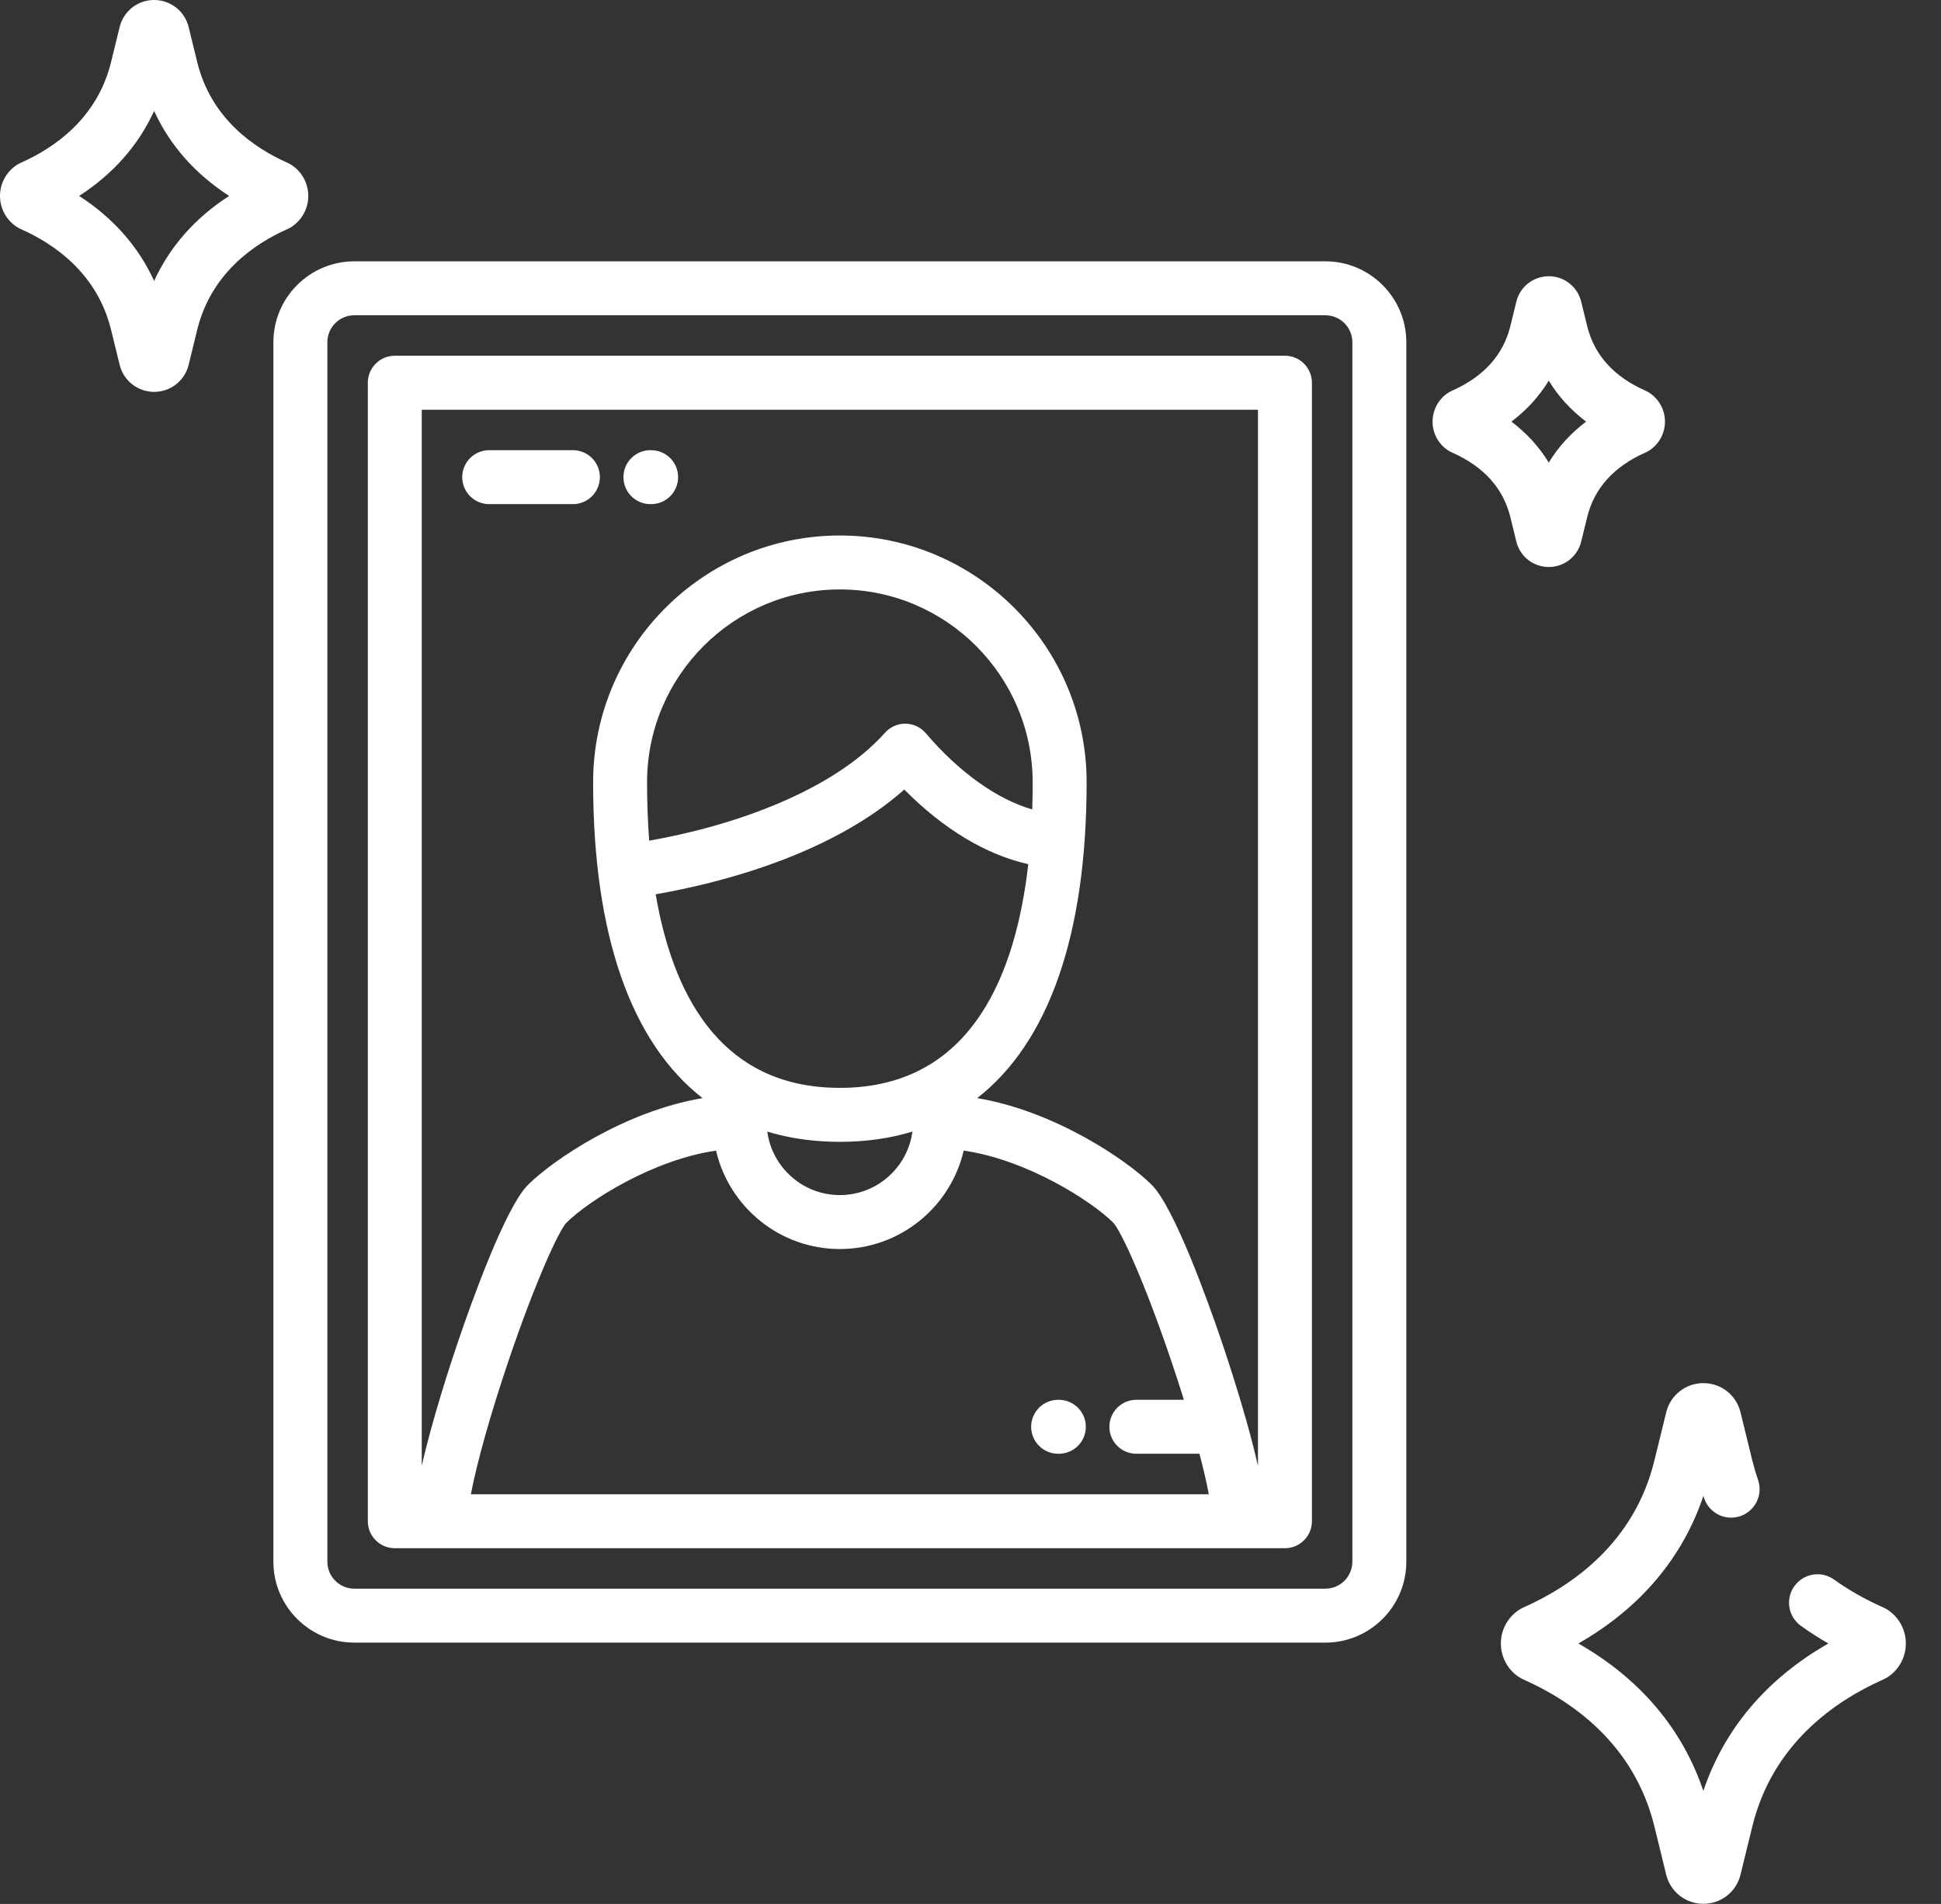 <svg width="52" height="51" viewBox="0 0 52 51" fill="none" xmlns="http://www.w3.org/2000/svg">
<rect x="0" y="0" width="52" height="51" fill="#333333" stroke="none"/>
<path d="M50.578 43.126C50.542 43.102 50.503 43.081 50.464 43.063C49.979 42.849 49.533 42.596 49.136 42.312C48.794 42.066 48.318 42.145 48.072 42.487C47.826 42.829 47.905 43.306 48.247 43.551C48.479 43.718 48.725 43.876 48.983 44.023C47.335 44.963 46.193 46.309 45.633 47.974C45.074 46.31 43.932 44.963 42.285 44.023C43.932 43.083 45.074 41.737 45.634 40.072C45.641 40.095 45.649 40.118 45.657 40.141C45.796 40.538 46.23 40.749 46.628 40.61C47.026 40.472 47.236 40.037 47.098 39.639C47.04 39.473 46.989 39.3 46.946 39.126L46.629 37.831C46.517 37.37 46.107 37.049 45.633 37.049C45.16 37.049 44.751 37.37 44.638 37.831L44.321 39.126C43.781 41.333 42.11 42.486 40.803 43.063C40.764 43.081 40.725 43.102 40.689 43.127C40.388 43.327 40.209 43.662 40.209 44.023C40.209 44.385 40.388 44.72 40.689 44.92C40.725 44.944 40.764 44.965 40.803 44.983C42.11 45.561 43.78 46.713 44.321 48.921L44.638 50.216C44.751 50.676 45.16 50.997 45.633 50.997C46.107 50.997 46.517 50.676 46.629 50.216L46.946 48.921C47.487 46.713 49.157 45.561 50.464 44.983C50.503 44.965 50.542 44.944 50.578 44.92C50.879 44.72 51.058 44.385 51.058 44.023C51.058 43.662 50.879 43.327 50.578 43.126Z" fill="white"/>
<path d="M44.194 10.527C44.158 10.503 44.12 10.482 44.08 10.464C43.235 10.09 42.71 9.508 42.521 8.735L42.361 8.082V8.081C42.263 7.68 41.905 7.399 41.492 7.399C41.492 7.399 41.492 7.399 41.492 7.399C41.078 7.4 40.721 7.68 40.623 8.082L40.463 8.735C40.273 9.508 39.749 10.09 38.904 10.464C38.864 10.482 38.825 10.503 38.789 10.527C38.532 10.698 38.379 10.985 38.379 11.294C38.379 11.603 38.532 11.889 38.789 12.061C38.826 12.085 38.864 12.106 38.904 12.123C39.749 12.497 40.273 13.079 40.463 13.853L40.623 14.506C40.721 14.907 41.078 15.188 41.492 15.188H41.492C41.905 15.188 42.263 14.908 42.361 14.506L42.521 13.853C42.71 13.079 43.235 12.497 44.08 12.123C44.12 12.106 44.158 12.085 44.194 12.061C44.451 11.889 44.605 11.603 44.605 11.294C44.605 10.985 44.451 10.698 44.194 10.527ZM41.492 12.391C41.237 11.972 40.902 11.604 40.491 11.294C40.902 10.983 41.237 10.615 41.492 10.197C41.746 10.615 42.082 10.983 42.492 11.294C42.082 11.604 41.746 11.972 41.492 12.391Z" fill="white"/>
<path d="M2.976 8.836L3.205 9.771C3.309 10.198 3.69 10.497 4.129 10.497C4.569 10.497 4.95 10.198 5.054 9.771L5.283 8.836C5.653 7.325 6.803 6.533 7.703 6.135C7.743 6.118 7.782 6.097 7.818 6.072C8.094 5.888 8.259 5.58 8.259 5.248C8.259 4.917 8.094 4.609 7.818 4.424C7.782 4.4 7.743 4.379 7.703 4.361C6.803 3.963 5.653 3.172 5.283 1.661L5.054 0.726C4.95 0.298 4.569 0 4.129 0C3.689 0 3.309 0.298 3.205 0.726L2.976 1.661C2.606 3.172 1.455 3.963 0.556 4.361C0.516 4.379 0.477 4.4 0.441 4.424C0.165 4.609 0 4.917 0 5.248C0 5.58 0.165 5.888 0.441 6.072C0.477 6.097 0.516 6.118 0.555 6.135C1.455 6.533 2.606 7.325 2.976 8.836ZM4.129 2.972C4.55 3.892 5.229 4.661 6.139 5.248C5.229 5.836 4.55 6.605 4.129 7.525C3.709 6.605 3.03 5.836 2.12 5.248C3.03 4.661 3.709 3.892 4.129 2.972Z" fill="white"/>
<path d="M35.508 7H9.492C8.297 7 7.324 7.973 7.324 9.168V41.832C7.324 43.028 8.297 44 9.492 44H35.508C36.703 44 37.676 43.028 37.676 41.832V9.168C37.676 7.973 36.703 7 35.508 7ZM36.23 41.832C36.23 42.23 35.906 42.555 35.508 42.555H9.492C9.094 42.555 8.77 42.23 8.77 41.832V9.168C8.77 8.769 9.094 8.445 9.492 8.445H35.508C35.906 8.445 36.23 8.769 36.23 9.168V41.832Z" fill="white"/>
<path d="M34.424 9.529H10.576C10.177 9.529 9.854 9.853 9.854 10.252V40.748C9.854 41.147 10.177 41.471 10.576 41.471H34.424C34.823 41.471 35.147 41.147 35.147 40.748V10.252C35.147 9.853 34.823 9.529 34.424 9.529ZM12.615 40.026C12.776 39.178 13.143 37.868 13.626 36.443C14.367 34.257 14.975 32.971 15.168 32.759C15.763 32.164 17.5 31.062 19.183 30.821C19.533 32.33 20.887 33.457 22.5 33.457C24.113 33.457 25.467 32.33 25.817 30.821C27.5 31.061 29.236 32.163 29.829 32.756C30.025 32.971 30.634 34.257 31.375 36.443C31.497 36.803 31.611 37.156 31.717 37.496H30.443C30.044 37.496 29.721 37.82 29.721 38.219C29.721 38.618 30.044 38.941 30.443 38.941H32.134C32.242 39.353 32.327 39.719 32.385 40.026H12.615ZM24.226 21.149C25.272 22.207 26.417 22.895 27.548 23.148C27.21 26.113 26.046 28.911 22.897 29.127C22.893 29.127 22.889 29.128 22.885 29.128C22.831 29.131 22.777 29.134 22.723 29.136C22.711 29.136 22.7 29.137 22.688 29.137C22.626 29.139 22.564 29.14 22.5 29.14C22.437 29.14 22.375 29.139 22.313 29.137C22.301 29.137 22.289 29.136 22.277 29.136C22.223 29.134 22.169 29.131 22.116 29.128C22.111 29.128 22.107 29.127 22.103 29.127C19.242 28.931 18.019 26.602 17.566 23.955C19.174 23.675 22.213 22.936 24.226 21.149ZM17.392 22.519C17.352 21.993 17.335 21.467 17.335 20.954C17.335 18.107 19.652 15.789 22.5 15.789C25.348 15.789 27.665 18.106 27.665 20.954C27.665 21.195 27.662 21.438 27.654 21.683C26.704 21.405 25.697 20.689 24.8 19.638C24.665 19.48 24.467 19.387 24.258 19.385C24.053 19.382 23.85 19.471 23.711 19.626C22.312 21.193 19.654 22.122 17.392 22.519ZM24.444 30.311C24.316 31.27 23.493 32.012 22.5 32.012C21.507 32.012 20.684 31.27 20.556 30.311C20.999 30.446 21.471 30.532 21.972 30.567C21.985 30.568 21.999 30.569 22.012 30.57C22.076 30.574 22.14 30.577 22.205 30.579C22.224 30.58 22.244 30.581 22.263 30.582C22.342 30.584 22.42 30.586 22.5 30.586C22.58 30.586 22.659 30.584 22.737 30.582C22.756 30.581 22.776 30.58 22.795 30.579C22.86 30.577 22.924 30.574 22.988 30.57C23.001 30.569 23.015 30.568 23.028 30.567C23.529 30.532 24.001 30.446 24.444 30.311ZM33.701 39.264C33.609 38.858 33.497 38.431 33.38 38.018C33.378 38.012 33.377 38.005 33.374 37.999C33.125 37.121 32.856 36.31 32.726 35.926C32.366 34.87 31.464 32.346 30.854 31.737C30.203 31.085 28.267 29.763 26.179 29.415C28.092 27.925 29.111 25.045 29.111 20.954C29.111 17.309 26.145 14.344 22.5 14.344C18.855 14.344 15.89 17.309 15.89 20.954C15.89 25.045 16.908 27.925 18.822 29.415C16.734 29.763 14.798 31.085 14.146 31.737C13.537 32.346 12.634 34.87 12.275 35.926C12.082 36.494 11.588 37.99 11.299 39.264V10.975H33.701V39.264Z" fill="white"/>
<path d="M15.348 12.059H13.106C12.707 12.059 12.383 12.382 12.383 12.781C12.383 13.18 12.707 13.504 13.106 13.504H15.348C15.747 13.504 16.071 13.18 16.071 12.781C16.071 12.382 15.747 12.059 15.348 12.059Z" fill="white"/>
<path d="M17.444 12.059H17.425C17.026 12.059 16.702 12.382 16.702 12.781C16.702 13.18 17.026 13.504 17.425 13.504H17.444C17.843 13.504 18.167 13.18 18.167 12.781C18.167 12.382 17.843 12.059 17.444 12.059Z" fill="white"/>
<path d="M28.367 37.496H28.348C27.949 37.496 27.625 37.82 27.625 38.219C27.625 38.618 27.949 38.941 28.348 38.941H28.367C28.766 38.941 29.09 38.618 29.09 38.219C29.09 37.82 28.766 37.496 28.367 37.496Z" fill="white"/>
</svg>
